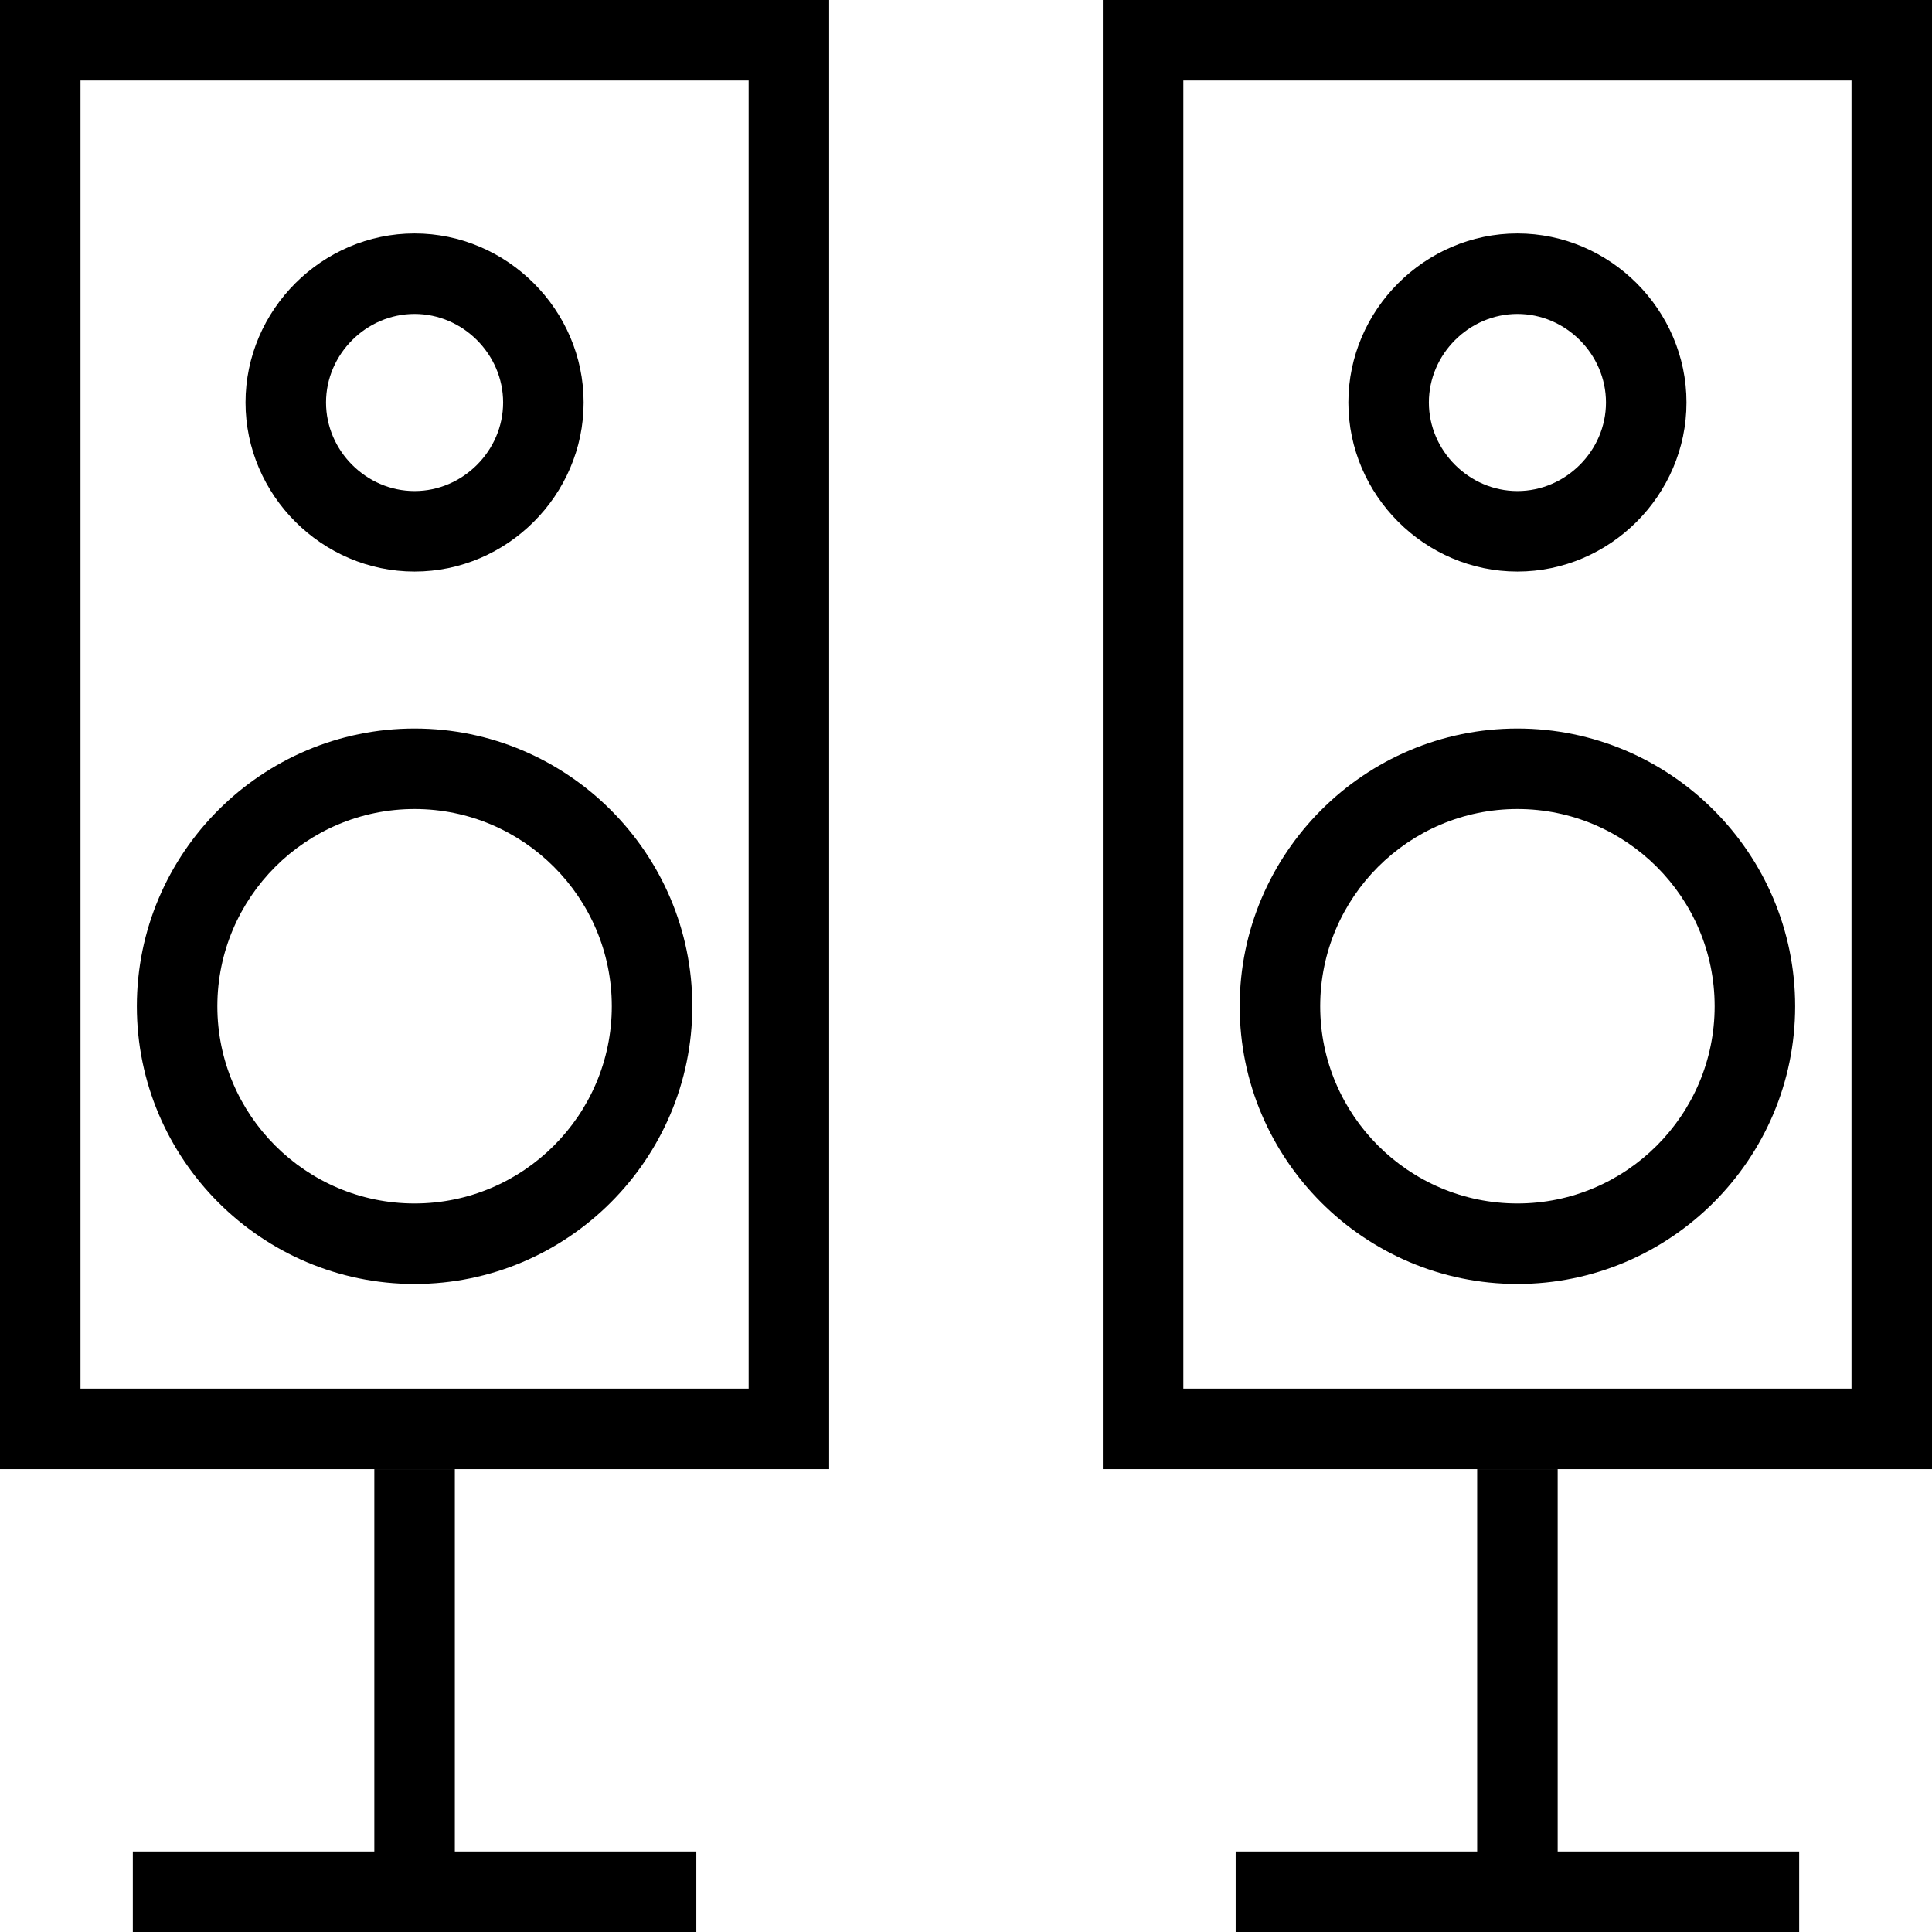 <?xml version="1.0" encoding="utf-8"?>
<!-- Generator: Adobe Illustrator 18.0.0, SVG Export Plug-In . SVG Version: 6.00 Build 0)  -->
<!DOCTYPE svg PUBLIC "-//W3C//DTD SVG 1.1//EN" "http://www.w3.org/Graphics/SVG/1.1/DTD/svg11.dtd">
<svg version="1.1" id="Layer_1" xmlns="http://www.w3.org/2000/svg" xmlns:xlink="http://www.w3.org/1999/xlink" x="0px" y="0px"
	 viewBox="0 0 48 48" enable-background="new 0 0 48 48" xml:space="preserve">
<g>
	<path d="M20.6,36.5H0V0h20.6V36.5z M2,34.5h16.6V2H2V34.5z"/>
	<path d="M10.3,14.2c-2.3,0-4.2-1.9-4.2-4.2S8,5.8,10.3,5.8s4.2,1.9,4.2,4.2S12.6,14.2,10.3,14.2z M10.3,7.8c-1.2,0-2.2,1-2.2,2.2
		s1,2.2,2.2,2.2c1.2,0,2.2-1,2.2-2.2S11.5,7.8,10.3,7.8z"/>
	<path d="M10.3,31.9c-3.8,0-6.9-3.1-6.9-6.9s3.1-6.9,6.9-6.9s6.9,3.1,6.9,6.9S14.1,31.9,10.3,31.9z M10.3,20.1
		c-2.7,0-4.9,2.2-4.9,4.9c0,2.7,2.2,4.9,4.9,4.9c2.7,0,4.9-2.2,4.9-4.9C15.2,22.3,13,20.1,10.3,20.1z"/>
	<rect x="9.3" y="36.5" width="2" height="10.5"/>
	<rect x="3.3" y="46" width="14" height="2"/>
	<path d="M48,36.5H27.4V0H48V36.5z M29.4,34.5H46V2H29.4V34.5z"/>
	<path d="M37.7,14.2c-2.3,0-4.2-1.9-4.2-4.2s1.9-4.2,4.2-4.2s4.2,1.9,4.2,4.2S40,14.2,37.7,14.2z M37.7,7.8c-1.2,0-2.2,1-2.2,2.2
		s1,2.2,2.2,2.2s2.2-1,2.2-2.2S38.9,7.8,37.7,7.8z"/>
	<path d="M37.7,31.9c-3.8,0-6.9-3.1-6.9-6.9s3.1-6.9,6.9-6.9s6.9,3.1,6.9,6.9S41.5,31.9,37.7,31.9z M37.7,20.1
		c-2.7,0-4.9,2.2-4.9,4.9c0,2.7,2.2,4.9,4.9,4.9c2.7,0,4.9-2.2,4.9-4.9C42.6,22.3,40.4,20.1,37.7,20.1z"/>
	<rect x="36.7" y="36.5" width="2" height="10.5"/>
	<rect x="30.7" y="46" width="14" height="2"/>
</g>
</svg>
